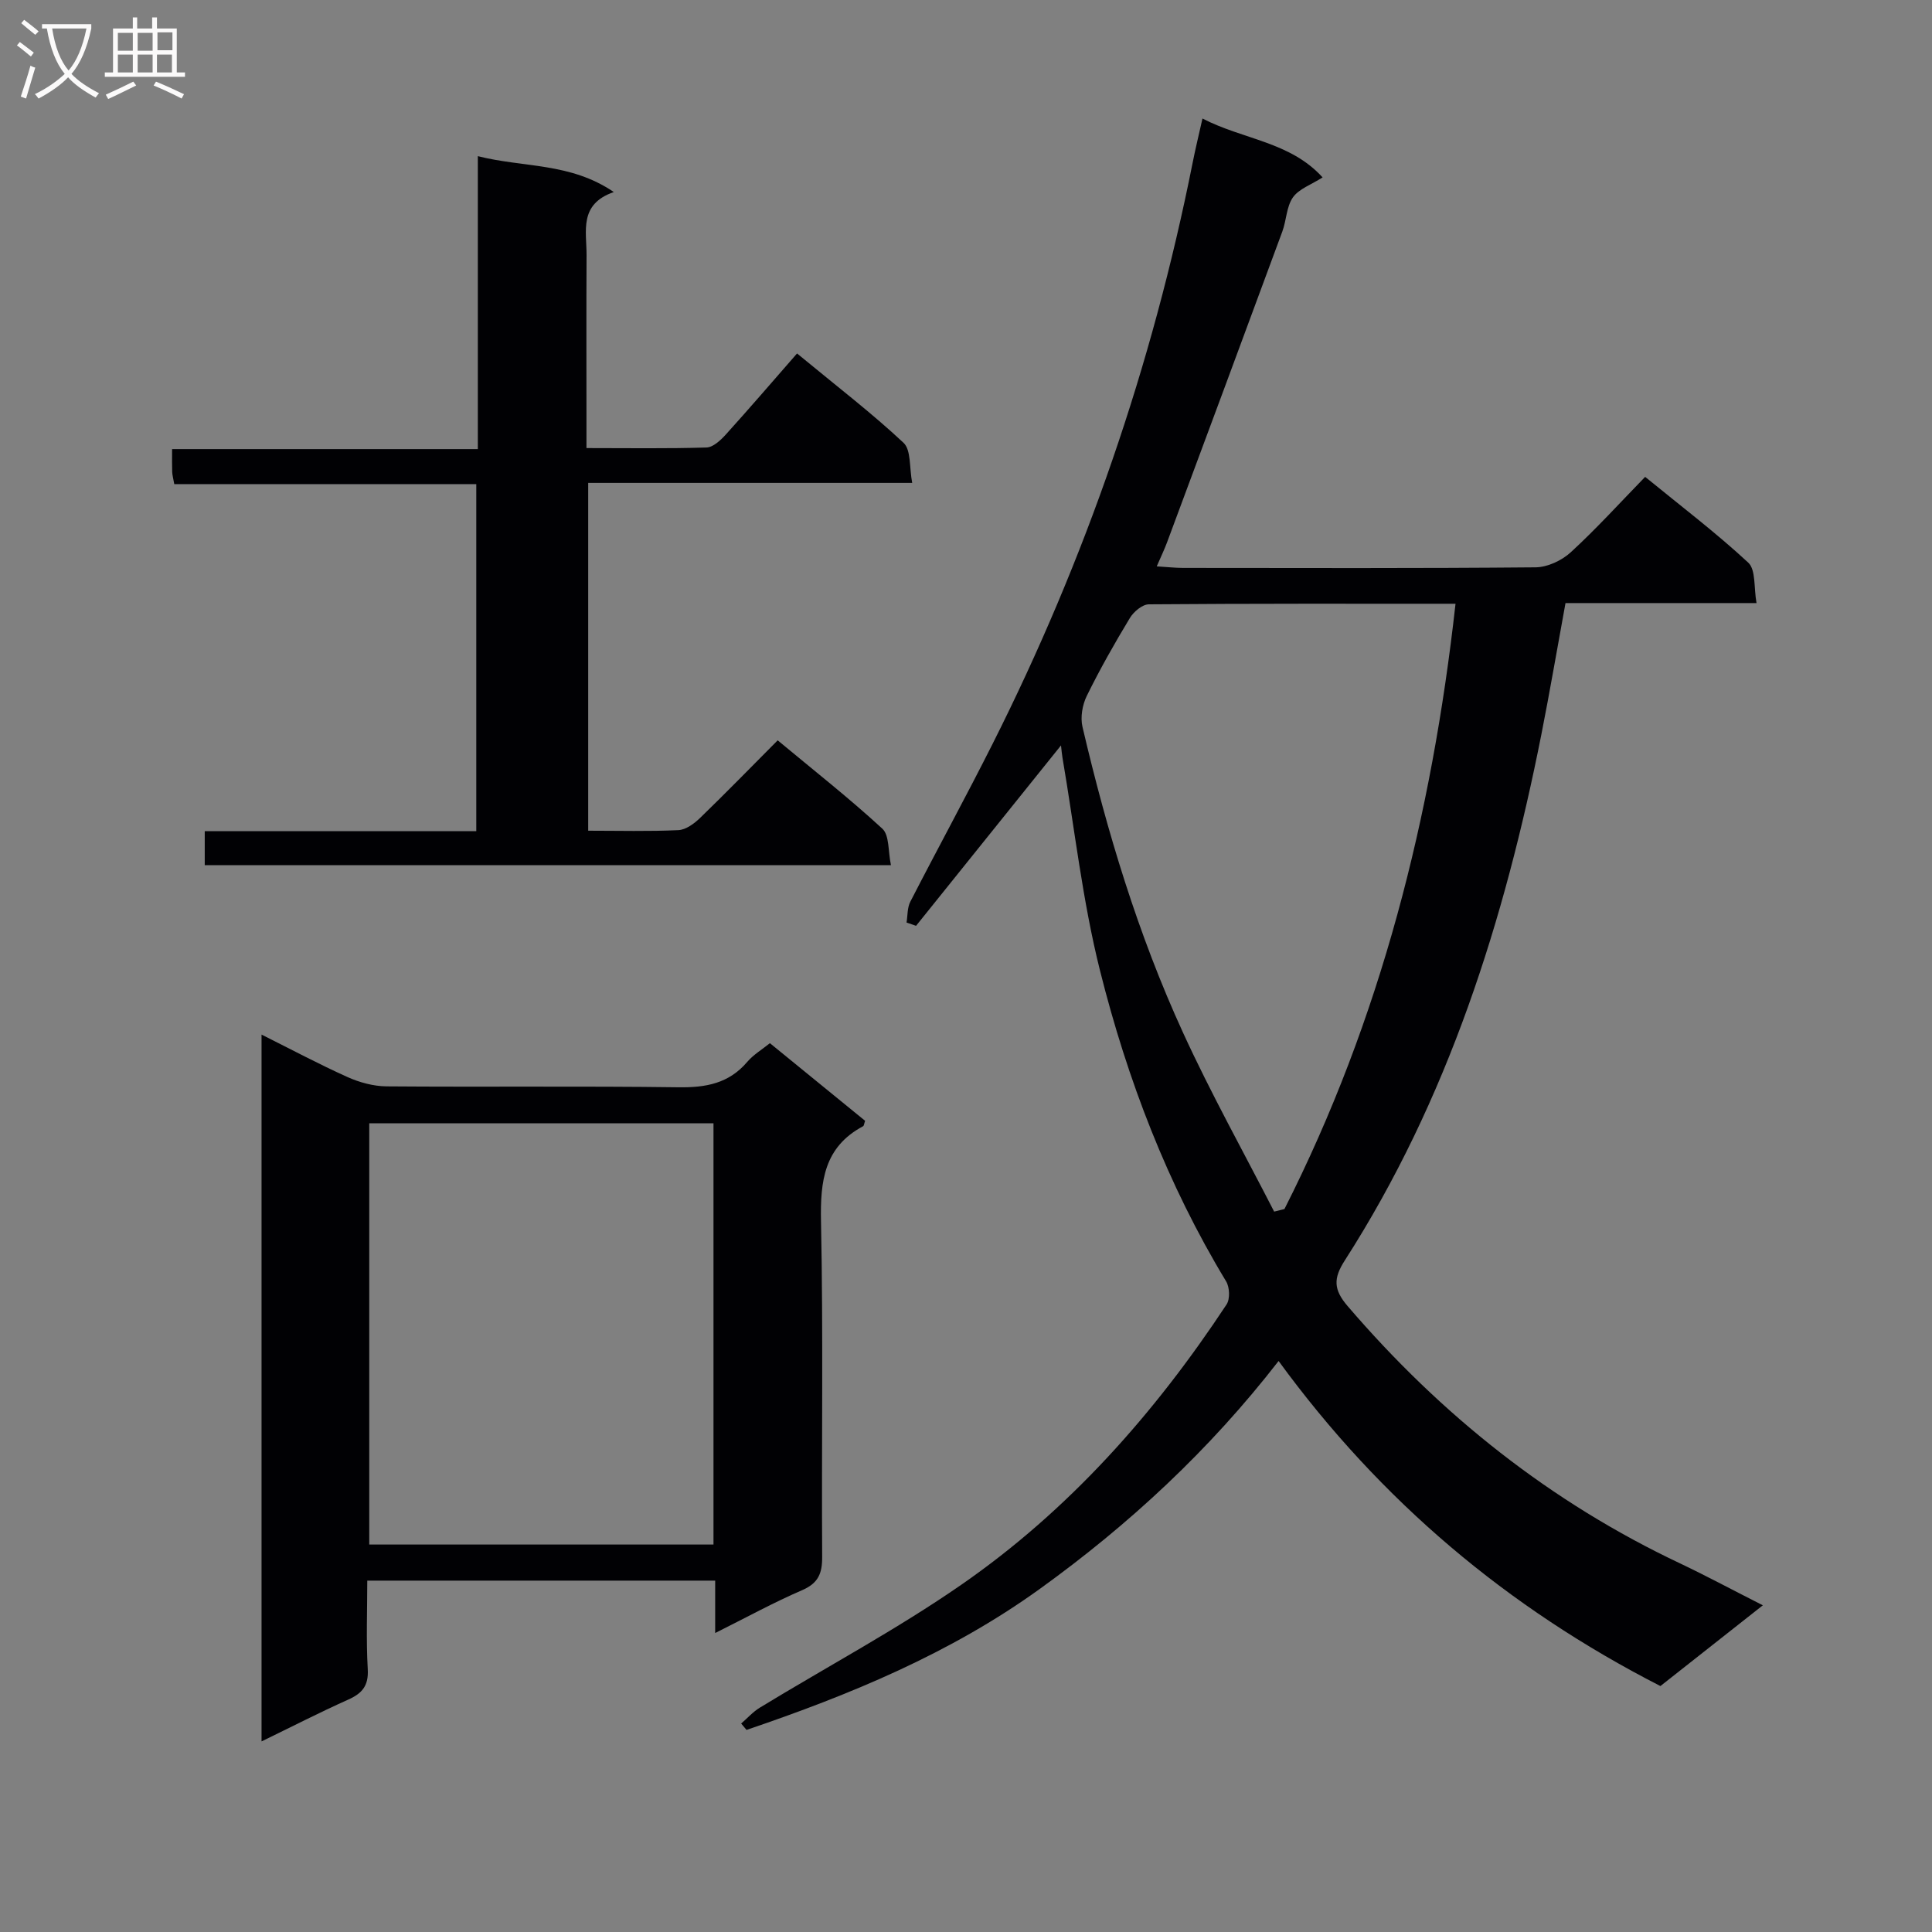 <svg enable-background="new 0 0 400 400" viewBox="0 0 400 400" xmlns="http://www.w3.org/2000/svg"><rect x="0" y="0" width="400" height="400" fill="#808080" stroke="none"/><g fill="#010104"><path d="m364.98 332.36c-7.56 5.96-14.47 11.4-21.21 16.72-31.65-16.2-57.88-38.28-79.05-67.3-14.3 18.44-30.91 33.83-49.46 47.2s-39.3 21.91-60.7 29.18c-.37-.44-.74-.88-1.11-1.32 1.29-1.11 2.45-2.43 3.88-3.3 13.91-8.47 28.33-16.18 41.69-25.43 22.28-15.43 40.04-35.47 54.93-58.04.74-1.12.64-3.56-.09-4.77-12.15-20.07-20.46-41.78-26.12-64.37-3.62-14.43-5.25-29.37-7.77-44.08-.13-.75-.18-1.51-.3-2.52-10.18 12.66-20.09 25.01-30.01 37.35-.66-.23-1.31-.45-1.97-.68.24-1.44.14-3.05.77-4.29 5.62-10.94 11.53-21.74 17.06-32.73 19.23-38.2 33.03-78.28 41.39-120.22.57-2.89 1.27-5.75 2.05-9.22 8.46 4.38 18.13 4.77 24.87 12.19-2.34 1.5-4.89 2.36-6.14 4.13-1.35 1.92-1.34 4.75-2.2 7.08-7.92 21.48-15.9 42.93-23.88 64.39-.56 1.5-1.26 2.94-2.12 4.93 2.21.13 3.81.32 5.42.32 24.33.02 48.67.1 73-.12 2.47-.02 5.42-1.4 7.28-3.1 5.27-4.83 10.09-10.15 15.42-15.63 7.4 6.05 14.68 11.57 21.35 17.76 1.59 1.48 1.13 5.17 1.71 8.37-13.55 0-26.32 0-39.55 0-1.7 9.27-3.22 18.22-4.98 27.12-7.64 38.56-19.32 75.64-40.74 109.02-2.36 3.68-2.32 6 .61 9.41 19.34 22.56 42.05 40.65 68.99 53.35 5.5 2.62 10.9 5.53 16.98 8.6zm-101.18-81.51c.71-.18 1.42-.36 2.13-.53 19.94-39.33 30.52-81.29 35.42-125.32-21.55 0-42.53-.05-63.5.12-1.34.01-3.14 1.53-3.92 2.83-3.18 5.26-6.22 10.62-8.93 16.14-.91 1.86-1.35 4.42-.88 6.41 5.07 21.69 11.51 43 20.8 63.27 5.77 12.6 12.55 24.74 18.88 37.08z"/><path d="m54.15 360.54c0-49.05 0-97.37 0-146.34 6.24 3.12 11.94 6.16 17.81 8.8 2.48 1.11 5.35 1.89 8.04 1.92 20.16.16 40.33-.08 60.49.19 5.66.08 10.42-.79 14.23-5.27 1.27-1.49 3.05-2.54 4.68-3.86 6.66 5.43 13.22 10.78 19.71 16.07-.21.58-.22 1.03-.43 1.13-8.06 4.31-8.87 11.35-8.7 19.69.48 23.15.1 46.33.24 69.49.02 3.41-.81 5.43-4.15 6.87-5.91 2.55-11.57 5.66-18 8.87 0-3.91 0-7.27 0-10.85-24.14 0-47.73 0-72.03 0 0 6.14-.25 12.25.1 18.33.2 3.47-1.18 5.04-4.12 6.34-5.83 2.61-11.55 5.55-17.87 8.62zm93.57-40.76c0-29.32 0-58.21 0-87.21-23.98 0-47.67 0-71.27 0v87.21z"/><path d="m36.08 100.23c-.23-1.29-.41-1.91-.43-2.54-.05-1.32-.02-2.65-.02-4.71h63.3c0-20.47 0-40.22 0-60.65 9.48 2.41 19.1 1.27 28.15 7.43-7.27 2.52-5.62 8.1-5.64 13.03-.06 11.33-.02 22.66-.02 33.99v5.99c8.65 0 16.75.13 24.85-.12 1.36-.04 2.92-1.49 3.98-2.66 4.91-5.43 9.69-11 14.77-16.81 8.45 6.97 15.55 12.41 22.05 18.5 1.58 1.48 1.18 5.1 1.79 8.3-22.84 0-44.78 0-67.08 0v72.01c6.4 0 12.55.17 18.67-.12 1.55-.07 3.28-1.35 4.49-2.52 5.36-5.19 10.56-10.53 16.07-16.07 7.53 6.26 14.85 12.01 21.67 18.29 1.48 1.36 1.17 4.67 1.78 7.55-47.85 0-94.78 0-142.07 0 0-2.21 0-4.41 0-7.04h56.22c0-23.99 0-47.57 0-71.85-20.75 0-41.61 0-62.53 0z"/></g><path d="m6.4 11.7c-1-.8-1.9-1.6-2.9-2.3l.6-.7c.9.7 1.9 1.4 2.9 2.2zm-2.1 8.3c.7-2.1 1.4-4.2 2-6.4.2.1.6.3 1 .4-.7 2.3-1.3 4.4-1.9 6.4zm3-12.8c-1.1-.9-2.1-1.7-2.9-2.4l.6-.7c1 .8 2 1.5 3 2.4zm1.4-1.3v-.9h10.2v.9c-.9 4.2-2.3 7.3-4.1 9.4 1.3 1.4 3.2 2.7 5.7 4-.2.2-.4.5-.7.9-2.5-1.4-4.4-2.7-5.7-4.2-1.4 1.5-3.5 3-6.1 4.4 0 0 0 0-.1-.1-.3-.4-.5-.7-.7-.8 2.7-1.3 4.7-2.8 6.2-4.2-1.8-2.2-3-5.3-3.7-9.4zm9.2 0h-7.1c.6 3.8 1.7 6.7 3.4 8.7 1.7-2 2.9-4.8 3.7-8.7z" fill="#fbfafa"/><path d="m31.6 3.6h.9v2.3h4.1v9.1h1.7v.9h-16.6v-.9h1.7v-9.1h4.1v-2.3h.9v2.3h3.1v-2.3zm-4 13.3.6.8c-1.9.9-3.8 1.9-5.8 2.8-.2-.3-.3-.6-.5-.9 2-.9 3.9-1.8 5.7-2.7zm-3.2-10.1v3.7h3.1v-3.7zm0 4.5v3.7h3.1v-3.7zm4.1-4.5v3.7h3.1v-3.7zm0 4.5v3.7h3.1v-3.7zm9.1 9.1c-2.1-1.1-4.1-2-5.8-2.7l.5-.8c2.2.9 4.1 1.8 5.8 2.6zm-1.9-13.7h-3.1v3.7h3.1v-3.6zm-3.2 4.6v3.7h3.1v-3.7z" fill="#fbfafa"/></svg>
